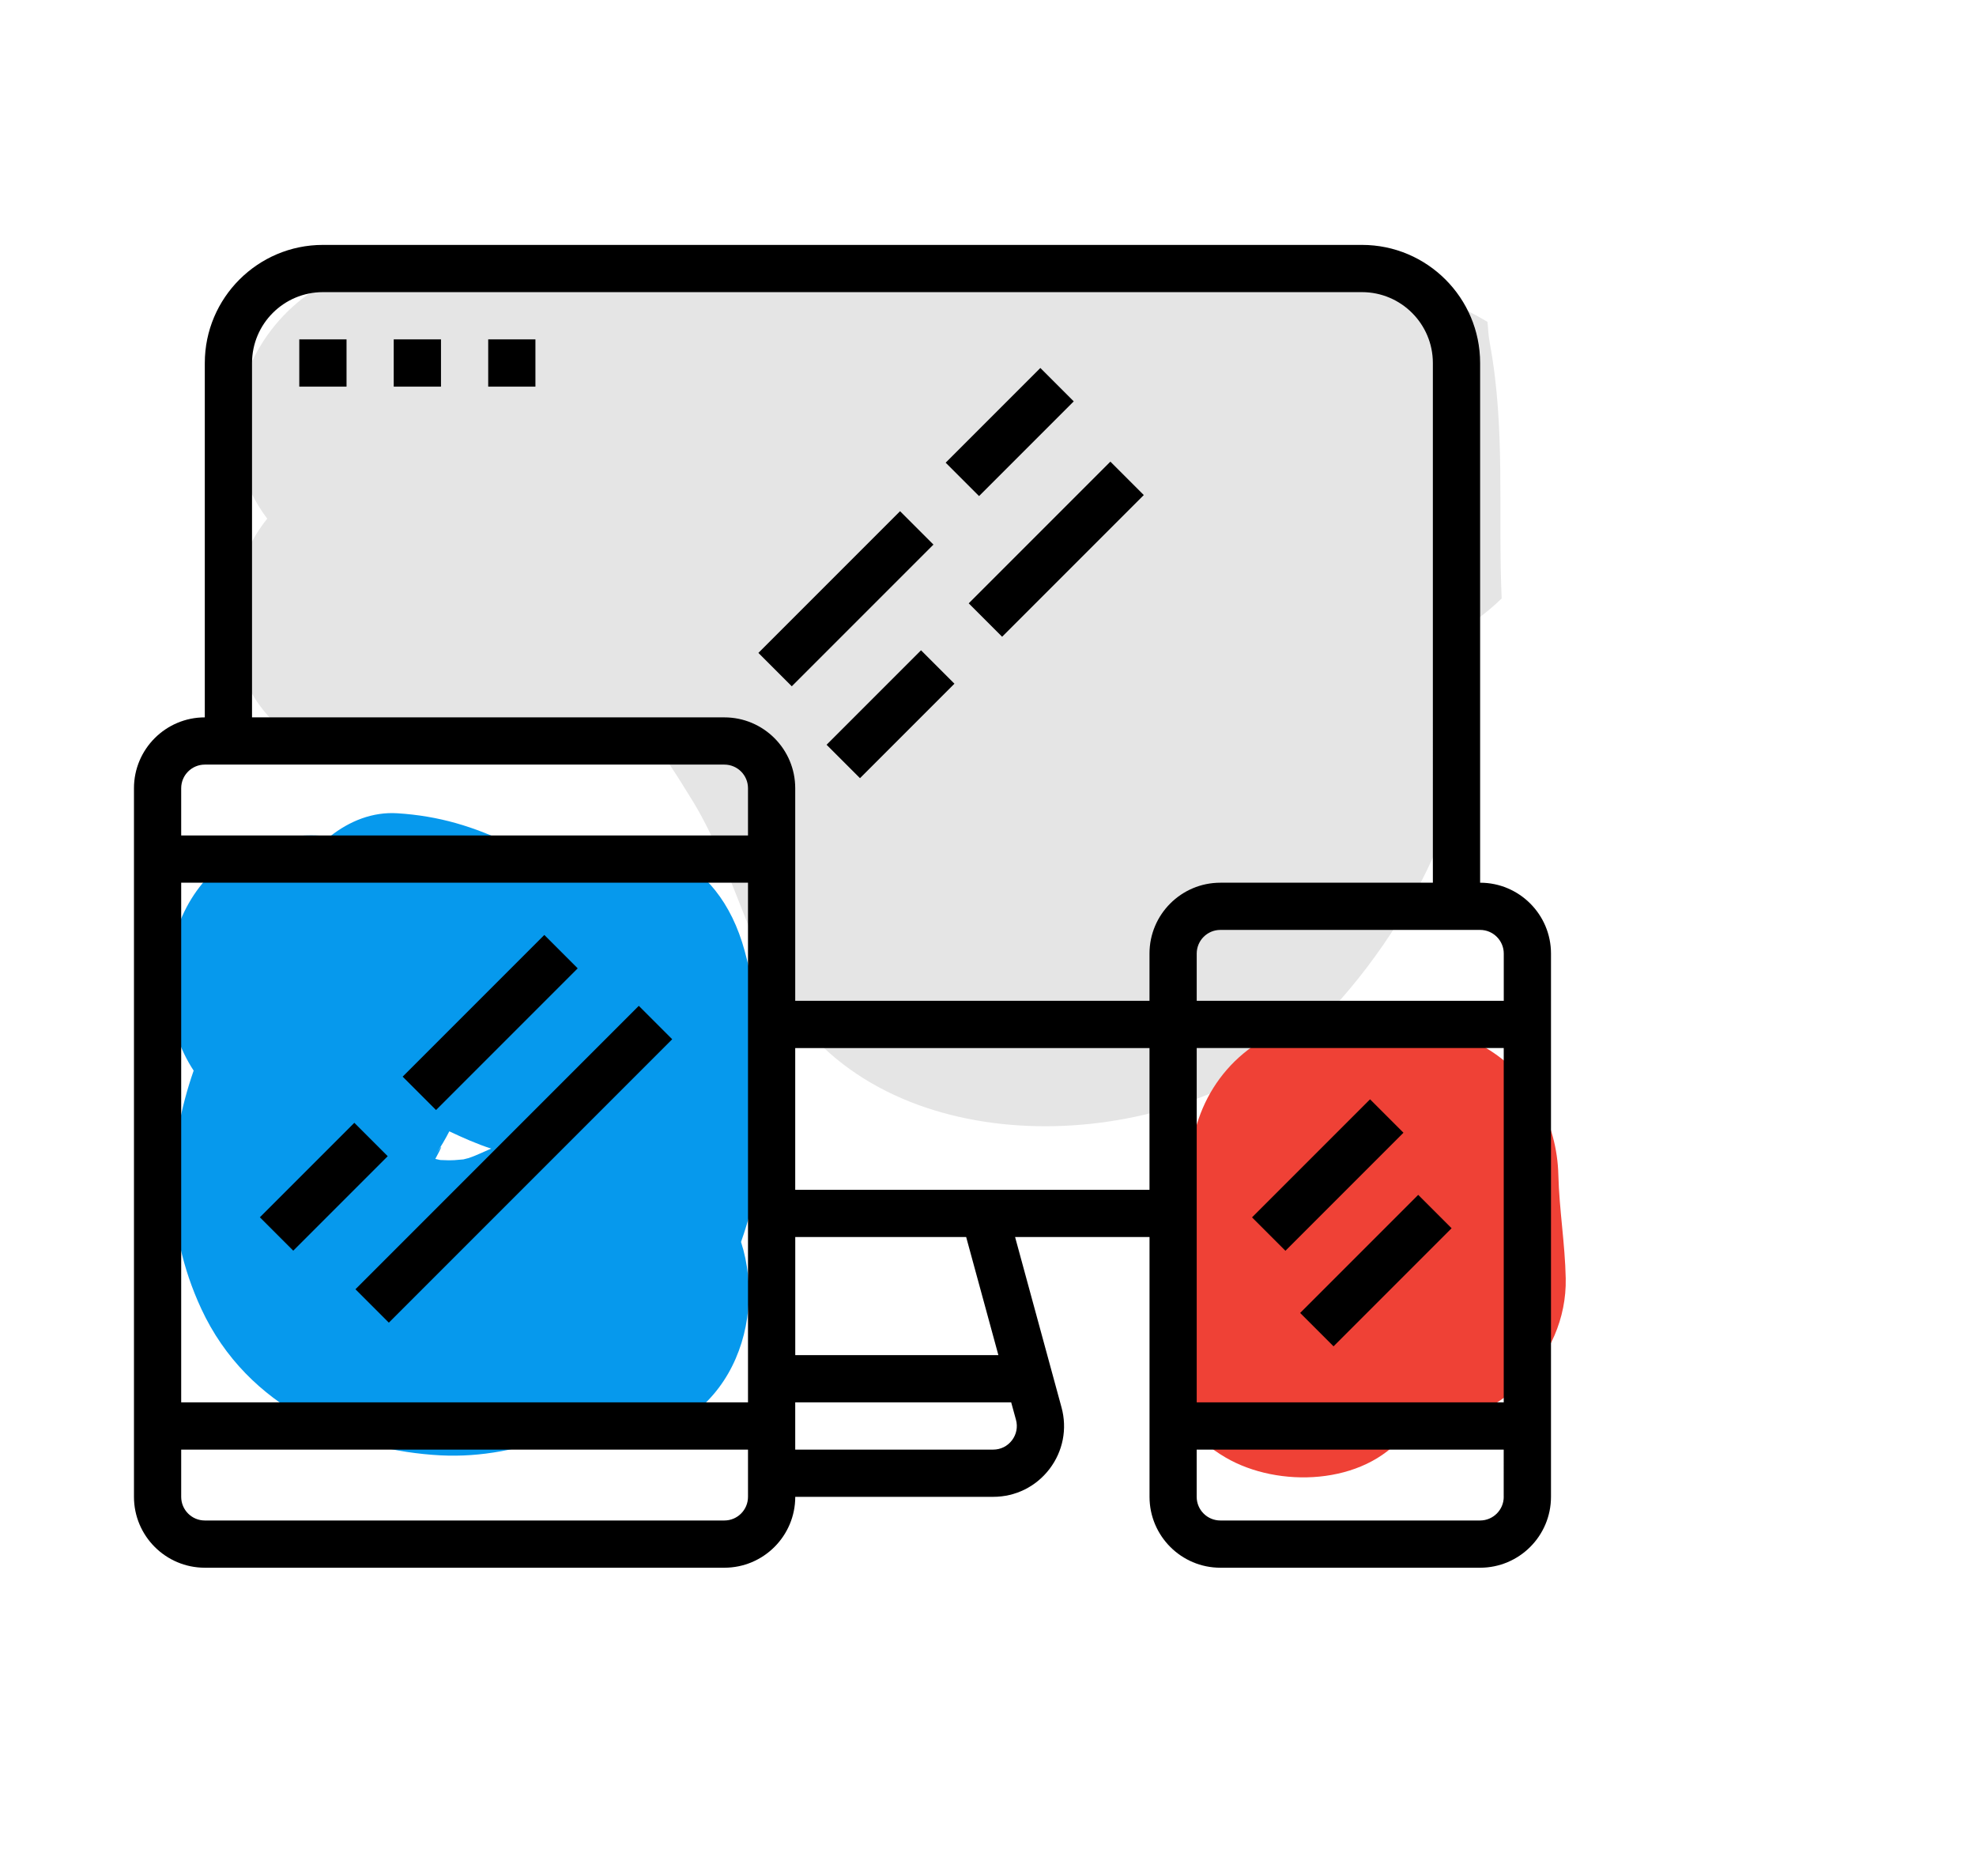 <?xml version="1.0" encoding="utf-8"?>
<!-- Generator: Adobe Illustrator 16.2.0, SVG Export Plug-In . SVG Version: 6.00 Build 0)  -->
<!DOCTYPE svg PUBLIC "-//W3C//DTD SVG 1.1 Basic//EN" "http://www.w3.org/Graphics/SVG/1.1/DTD/svg11-basic.dtd">
<svg version="1.1" baseProfile="basic" id="Capa_1" xmlns="http://www.w3.org/2000/svg" xmlns:xlink="http://www.w3.org/1999/xlink"
	 x="0px" y="0px" width="59px" height="56px" viewBox="531.5 -20.5 59 56" xml:space="preserve">
<path fill="#E5E5E5" d="M576.337-2.634c-0.112-2.528,0.12-5.083-0.354-7.62c-0.039-0.212-0.053-0.424-0.068-0.636
	c-6.781-4.109-26.28-1.262-30.058-1.197c-0.362,0.006-0.697,0.062-1.018,0.141c-3.584-2.261-8.292,3.019-5.36,6.93
	c-1.875,2.327-1.217,6.313,2.122,7.095c1.947,0.456,3.908,0.193,5.345-0.783c1.038-0.132,2.12-0.164,3.162-0.233
	c0.163-0.011,0.327-0.016,0.49-0.026c0.58,0.782,1.115,1.601,1.612,2.42c1.335,2.201,1.762,5.049,3.532,6.964
	c3.682,3.982,11.375,3.294,15.074-0.329c2.629-2.575,5.777-7.922,3.857-11.534C575.305-1.774,575.862-2.171,576.337-2.634z"/>
<path fill="#EF4136" d="M578.03,14.577c-0.039-1.565-0.817-3.005-2.183-3.806c-0.833-0.488-1.983-0.719-3.024-0.556
	c-1.173-0.395-2.499-0.326-3.627,0.335c-1.646,0.964-2.417,2.884-2.07,4.675c-0.508,0.865-0.892,1.794-1.058,2.807
	c-0.325,1.981,0.186,3.899,2.025,4.977c1.565,0.917,4.124,0.835,5.341-0.689c0.071-0.089,0.139-0.182,0.208-0.272
	c0.068,0.003,0.132,0.021,0.201,0.021c2.365,0,4.457-2.004,4.407-4.407C578.229,16.629,578.056,15.609,578.03,14.577z"/>
<path fill="#0699ED" d="M553.737,7.896c-0.791-2.928-3.263-3.809-5.511-2.634c0.193-0.101-0.435-0.108-0.232-0.022
	c-0.416-0.122-0.82-0.329-1.213-0.519c-1.133-0.55-2.172-0.864-3.415-0.943c-0.74-0.047-1.429,0.229-2.015,0.693
	c-0.181-0.02-0.368-0.032-0.563-0.032c-4.037,0-5.204,4.444-3.506,7.021c-0.782,2.251-0.903,4.67,0.226,7.107
	c1.385,2.99,4.432,4.24,7.156,4.379c1.18,0.06,2.404-0.172,3.564-0.635c0.414,0.125,0.871,0.198,1.374,0.198
	c3.511,0,4.851-3.362,4.024-5.934C554.585,13.875,554.516,10.78,553.737,7.896z M545.07,14.133
	c-0.143,0.007-0.285,0.003-0.427-0.004c-0.033-0.008-0.083-0.02-0.145-0.033c0.176-0.33,0.28-0.534,0.021-0.149
	c0.146-0.217,0.278-0.443,0.397-0.674c0.409,0.192,0.819,0.377,1.25,0.515c-0.165,0.071-0.51,0.233-0.671,0.282
	c-0.042,0.013-0.099,0.026-0.157,0.04C545.249,14.116,545.159,14.128,545.07,14.133z"/>
<g>
	<g>
		<path d="M575.694,5.851V-9.663c0-1.944-1.582-3.526-3.526-3.526h-31.027c-1.944,0-3.526,1.582-3.526,3.526V0.915
			c-1.166,0-2.115,0.949-2.115,2.115v21.154c0,1.167,0.949,2.116,2.115,2.116h15.514c1.167,0,2.116-0.949,2.116-2.116h5.91
			c0.665,0,1.278-0.303,1.681-0.831s0.535-1.199,0.359-1.84l-1.386-5.085h4.014v7.756c0,1.167,0.949,2.116,2.115,2.116h7.756
			c1.167,0,2.116-0.949,2.116-2.116V7.966C577.81,6.799,576.86,5.851,575.694,5.851z M553.834,24.184
			c0,0.389-0.316,0.706-0.705,0.706h-15.514c-0.388,0-0.705-0.316-0.705-0.706v-1.41h16.924V24.184z M553.834,21.364H536.91V5.851
			h16.924V21.364z M553.834,4.44H536.91V3.03c0-0.389,0.317-0.705,0.705-0.705h15.514c0.389,0,0.705,0.316,0.705,0.705V4.44z
			 M561.835,21.883c0.059,0.214,0.015,0.438-0.12,0.614c-0.135,0.177-0.338,0.277-0.561,0.277h-5.91v-1.411h6.448L561.835,21.883z
			 M555.245,19.953v-3.525h5.103l0.962,3.525H555.245z M565.822,15.018h-10.578v-4.231h10.578V15.018z M565.822,7.966v1.41h-10.578
			V3.03c0-1.167-0.949-2.115-2.116-2.115h-14.103V-9.663c0-1.167,0.949-2.116,2.115-2.116h31.027c1.167,0,2.116,0.949,2.116,2.116
			V5.851h-6.346C566.771,5.851,565.822,6.799,565.822,7.966z M576.399,24.184c0,0.389-0.317,0.706-0.706,0.706h-7.756
			c-0.389,0-0.706-0.316-0.706-0.706v-1.41h9.167V24.184z M576.399,21.364h-9.167V10.786h9.167V21.364z M576.399,9.376h-9.167v-1.41
			c0-0.389,0.316-0.706,0.706-0.706h7.756c0.388,0,0.706,0.317,0.706,0.706V9.376z"/>
	</g>
</g>
<g>
	<g>
		<rect x="539.147" y="14.312" transform="matrix(-0.707 0.707 -0.707 -0.707 934.372 -357.043)" width="3.989" height="1.41"/>
	</g>
</g>
<g>
	<g>
		
			<rect x="540.799" y="13.606" transform="matrix(-0.707 0.707 -0.707 -0.707 943.535 -362.202)" width="11.967" height="1.41"/>
	</g>
</g>
<g>
	<g>
		
			<rect x="543.085" y="9.377" transform="matrix(-0.707 0.707 -0.707 -0.707 939.34 -368.924)" width="5.983" height="1.41"/>
	</g>
</g>
<g>
	<g>
		
			<rect x="568.617" y="13.96" transform="matrix(-0.707 0.707 -0.707 -0.707 985.287 -378.828)" width="4.985" height="1.411"/>
	</g>
</g>
<g>
	<g>
		
			<rect x="570.026" y="16.784" transform="matrix(-0.707 0.707 -0.707 -0.707 989.717 -374.976)" width="4.986" height="1.41"/>
	</g>
</g>
<g>
	<g>
		<rect x="553.662" y="-3.316" transform="matrix(-0.707 0.707 -0.707 -0.707 948.466 -398.026)" width="5.983" height="1.41"/>
	</g>
</g>
<g>
	<g>
		
			<rect x="560.009" y="-4.727" transform="matrix(-0.707 0.707 -0.707 -0.707 958.236 -404.99)" width="5.983" height="1.411"/>
	</g>
</g>
<g>
	<g>
		<rect x="556.07" y="0.21" transform="matrix(-0.707 0.707 -0.707 -0.707 953.288 -393.083)" width="3.989" height="1.411"/>
	</g>
</g>
<g>
	<g>
		<rect x="559.59" y="-8.247" transform="matrix(-0.707 0.707 -0.707 -0.707 953.36 -409.979)" width="3.999" height="1.41"/>
	</g>
</g>
<g>
	<g>
		<rect x="540.436" y="-10.369" width="1.411" height="1.411"/>
	</g>
</g>
<g>
	<g>
		<rect x="543.256" y="-10.369" width="1.411" height="1.411"/>
	</g>
</g>
<g>
	<g>
		<rect x="546.077" y="-10.369" width="1.41" height="1.411"/>
	</g>
</g>
</svg>
